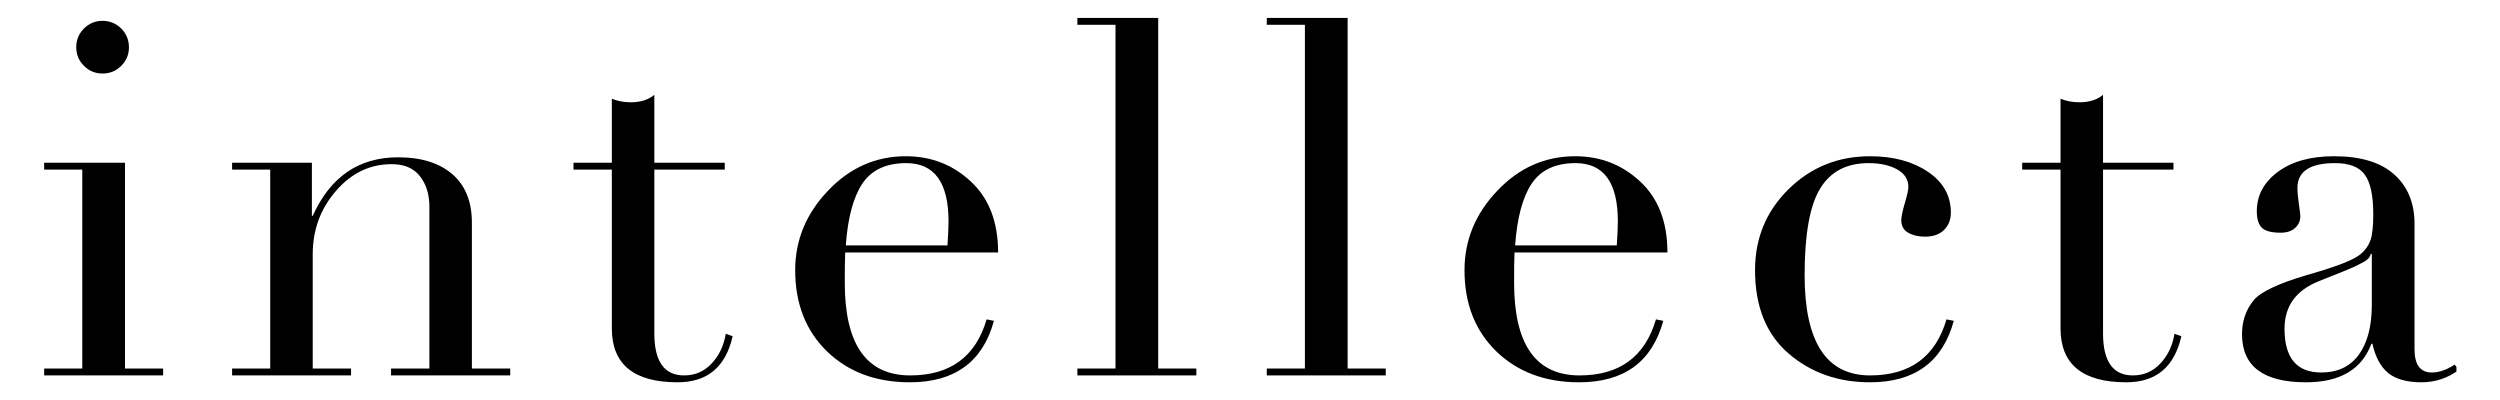 <?xml version="1.0" encoding="UTF-8"?> <svg xmlns="http://www.w3.org/2000/svg" width="187.5" viewBox="0 0 187.5 30" height="30" version="1.0"><defs><clipPath id="a"><path d="M 168 11 L 184.234 11 L 184.234 29 L 168 29 Z M 168 11"></path></clipPath></defs><g fill="#000"><g><g><path d="M 6.828 -26.016 C 7.211 -25.629 7.406 -25.16 7.406 -24.609 C 7.406 -24.066 7.211 -23.602 6.828 -23.219 C 6.441 -22.832 5.973 -22.641 5.422 -22.641 C 4.879 -22.641 4.414 -22.832 4.031 -23.219 C 3.645 -23.602 3.453 -24.066 3.453 -24.609 C 3.453 -25.16 3.645 -25.629 4.031 -26.016 C 4.414 -26.398 4.879 -26.594 5.422 -26.594 C 5.973 -26.594 6.441 -26.398 6.828 -26.016 Z M 1.047 -15.953 L 7.109 -15.953 L 7.109 -0.516 L 9.969 -0.516 L 9.969 0 L 1.047 0 L 1.047 -0.516 L 3.906 -0.516 L 3.906 -15.438 L 1.047 -15.438 Z M 1.047 -15.953" transform="translate(2.265 28.156)"></path></g></g></g><g fill="#000"><g><g><path d="M 18.922 -11.453 L 18.922 -0.516 L 21.797 -0.516 L 21.797 0 L 12.859 0 L 12.859 -0.516 L 15.734 -0.516 L 15.734 -12.641 C 15.734 -13.586 15.492 -14.359 15.016 -14.953 C 14.547 -15.547 13.844 -15.844 12.906 -15.844 C 11.27 -15.844 9.875 -15.172 8.719 -13.828 C 7.562 -12.492 6.984 -10.91 6.984 -9.078 L 6.984 -0.516 L 9.859 -0.516 L 9.859 0 L 0.938 0 L 0.938 -0.516 L 3.797 -0.516 L 3.797 -15.438 L 0.938 -15.438 L 0.938 -15.953 L 6.922 -15.953 L 6.922 -11.969 L 6.984 -11.969 C 8.305 -14.895 10.441 -16.359 13.391 -16.359 C 15.117 -16.359 16.473 -15.938 17.453 -15.094 C 18.43 -14.25 18.922 -13.035 18.922 -11.453 Z M 18.922 -11.453" transform="translate(16.47 28.156)"></path></g></g></g><g fill="#000"><g><g><path d="M 6.688 -21.047 L 6.688 -15.953 L 11.969 -15.953 L 11.969 -15.438 L 6.688 -15.438 L 6.688 -3.156 C 6.688 -1.051 7.43 0 8.922 0 C 9.742 0 10.43 -0.297 10.984 -0.891 C 11.547 -1.484 11.898 -2.227 12.047 -3.125 L 12.562 -2.938 C 12.039 -0.633 10.664 0.516 8.438 0.516 C 5.145 0.516 3.5 -0.832 3.5 -3.531 L 3.5 -15.438 L 0.625 -15.438 L 0.625 -15.953 L 3.5 -15.953 L 3.5 -20.75 C 3.945 -20.57 4.414 -20.484 4.906 -20.484 C 5.656 -20.484 6.25 -20.672 6.688 -21.047 Z M 6.688 -21.047" transform="translate(42.387 28.156)"></path></g></g></g><g fill="#000"><g><g><path d="M 16.891 -9.219 L 5.422 -9.219 C 5.398 -8.676 5.391 -7.922 5.391 -6.953 C 5.391 -2.316 7.023 0 10.297 0 C 13.297 0 15.207 -1.398 16.031 -4.203 L 16.578 -4.094 C 15.742 -1.02 13.641 0.516 10.266 0.516 C 7.734 0.516 5.664 -0.254 4.062 -1.797 C 2.469 -3.348 1.672 -5.379 1.672 -7.891 C 1.672 -10.141 2.488 -12.125 4.125 -13.844 C 5.758 -15.57 7.707 -16.438 9.969 -16.438 C 11.875 -16.438 13.504 -15.801 14.859 -14.531 C 16.211 -13.27 16.891 -11.5 16.891 -9.219 Z M 5.469 -9.75 L 13.094 -9.75 C 13.145 -10.539 13.172 -11.145 13.172 -11.562 C 13.172 -14.469 12.113 -15.922 10 -15.922 C 8.488 -15.922 7.391 -15.406 6.703 -14.375 C 6.023 -13.344 5.613 -11.801 5.469 -9.75 Z M 5.469 -9.75" transform="translate(57.967 28.156)"></path></g></g></g><g fill="#000"><g><g><path d="M 1.047 -26.812 L 7.109 -26.812 L 7.109 -0.516 L 9.969 -0.516 L 9.969 0 L 1.047 0 L 1.047 -0.516 L 3.906 -0.516 L 3.906 -26.297 L 1.047 -26.297 Z M 1.047 -26.812" transform="translate(79.757 28.156)"></path></g></g></g><g fill="#000"><g><g><path d="M 1.047 -26.812 L 7.109 -26.812 L 7.109 -0.516 L 9.969 -0.516 L 9.969 0 L 1.047 0 L 1.047 -0.516 L 3.906 -0.516 L 3.906 -26.297 L 1.047 -26.297 Z M 1.047 -26.812" transform="translate(93.962 28.156)"></path></g></g></g><g fill="#000"><g><g><path d="M 16.891 -9.219 L 5.422 -9.219 C 5.398 -8.676 5.391 -7.922 5.391 -6.953 C 5.391 -2.316 7.023 0 10.297 0 C 13.297 0 15.207 -1.398 16.031 -4.203 L 16.578 -4.094 C 15.742 -1.02 13.641 0.516 10.266 0.516 C 7.734 0.516 5.664 -0.254 4.062 -1.797 C 2.469 -3.348 1.672 -5.379 1.672 -7.891 C 1.672 -10.141 2.488 -12.125 4.125 -13.844 C 5.758 -15.57 7.707 -16.438 9.969 -16.438 C 11.875 -16.438 13.504 -15.801 14.859 -14.531 C 16.211 -13.27 16.891 -11.5 16.891 -9.219 Z M 5.469 -9.75 L 13.094 -9.75 C 13.145 -10.539 13.172 -11.145 13.172 -11.562 C 13.172 -14.469 12.113 -15.922 10 -15.922 C 8.488 -15.922 7.391 -15.406 6.703 -14.375 C 6.023 -13.344 5.613 -11.801 5.469 -9.75 Z M 5.469 -9.75" transform="translate(108.166 28.156)"></path></g></g></g><g fill="#000"><g><g><path d="M 16.359 -12.203 C 16.359 -11.68 16.188 -11.25 15.844 -10.906 C 15.5 -10.57 15.023 -10.406 14.422 -10.406 C 13.93 -10.406 13.508 -10.504 13.156 -10.703 C 12.812 -10.898 12.641 -11.211 12.641 -11.641 C 12.641 -11.891 12.727 -12.316 12.906 -12.922 C 13.082 -13.523 13.172 -13.926 13.172 -14.125 C 13.172 -14.695 12.891 -15.141 12.328 -15.453 C 11.766 -15.766 11.051 -15.922 10.188 -15.922 C 8.531 -15.922 7.316 -15.281 6.547 -14 C 5.773 -12.727 5.391 -10.566 5.391 -7.516 C 5.391 -2.504 7.023 0 10.297 0 C 13.297 0 15.207 -1.398 16.031 -4.203 L 16.578 -4.094 C 15.742 -1.02 13.648 0.516 10.297 0.516 C 7.891 0.516 5.848 -0.207 4.172 -1.656 C 2.504 -3.102 1.672 -5.18 1.672 -7.891 C 1.672 -10.285 2.504 -12.305 4.172 -13.953 C 5.848 -15.609 7.891 -16.438 10.297 -16.438 C 12.035 -16.438 13.477 -16.051 14.625 -15.281 C 15.781 -14.508 16.359 -13.484 16.359 -12.203 Z M 16.359 -12.203" transform="translate(129.956 28.156)"></path></g></g></g><g fill="#000"><g><g><path d="M 6.688 -21.047 L 6.688 -15.953 L 11.969 -15.953 L 11.969 -15.438 L 6.688 -15.438 L 6.688 -3.156 C 6.688 -1.051 7.43 0 8.922 0 C 9.742 0 10.43 -0.297 10.984 -0.891 C 11.547 -1.484 11.898 -2.227 12.047 -3.125 L 12.562 -2.938 C 12.039 -0.633 10.664 0.516 8.438 0.516 C 5.145 0.516 3.5 -0.832 3.5 -3.531 L 3.5 -15.438 L 0.625 -15.438 L 0.625 -15.953 L 3.5 -15.953 L 3.5 -20.75 C 3.945 -20.57 4.414 -20.484 4.906 -20.484 C 5.656 -20.484 6.25 -20.672 6.688 -21.047 Z M 6.688 -21.047" transform="translate(151.04 28.156)"></path></g></g></g><g clip-path="url(#a)"><g fill="#000"><g><g><path d="M 14.469 -11.375 L 14.469 -1.969 C 14.469 -0.801 14.898 -0.219 15.766 -0.219 C 16.305 -0.219 16.879 -0.414 17.484 -0.812 L 17.781 -0.406 C 16.957 0.207 16.023 0.516 14.984 0.516 C 13.891 0.516 13.055 0.281 12.484 -0.188 C 11.922 -0.656 11.531 -1.383 11.312 -2.375 L 11.234 -2.375 C 10.516 -0.445 8.879 0.516 6.328 0.516 C 3.129 0.516 1.531 -0.688 1.531 -3.094 C 1.531 -4.082 1.828 -4.938 2.422 -5.656 C 2.941 -6.27 4.254 -6.891 6.359 -7.516 C 8.535 -8.129 9.883 -8.648 10.406 -9.078 C 10.758 -9.367 11.008 -9.711 11.156 -10.109 C 11.301 -10.504 11.375 -11.164 11.375 -12.094 C 11.375 -13.5 11.16 -14.488 10.734 -15.062 C 10.316 -15.633 9.578 -15.922 8.516 -15.922 C 6.629 -15.922 5.688 -15.301 5.688 -14.062 C 5.688 -13.758 5.723 -13.352 5.797 -12.844 C 5.867 -12.344 5.906 -12.039 5.906 -11.938 C 5.906 -11.594 5.773 -11.301 5.516 -11.062 C 5.254 -10.82 4.891 -10.703 4.422 -10.703 C 3.734 -10.703 3.266 -10.828 3.016 -11.078 C 2.766 -11.328 2.641 -11.738 2.641 -12.312 C 2.641 -13.5 3.164 -14.484 4.219 -15.266 C 5.27 -16.047 6.676 -16.438 8.438 -16.438 C 10.426 -16.438 11.926 -15.984 12.938 -15.078 C 13.957 -14.172 14.469 -12.938 14.469 -11.375 Z M 7.469 -0.219 C 8.707 -0.219 9.648 -0.664 10.297 -1.562 C 10.941 -2.457 11.266 -3.695 11.266 -5.281 L 11.266 -9.109 L 11.188 -9.109 C 11.164 -9.016 11.125 -8.922 11.062 -8.828 C 11 -8.742 10.895 -8.656 10.75 -8.562 C 10.602 -8.477 10.457 -8.398 10.312 -8.328 C 10.176 -8.254 9.977 -8.16 9.719 -8.047 C 9.457 -7.941 9.234 -7.848 9.047 -7.766 C 8.867 -7.691 8.594 -7.582 8.219 -7.438 C 7.844 -7.289 7.531 -7.164 7.281 -7.062 C 5.57 -6.375 4.719 -5.188 4.719 -3.5 C 4.719 -1.312 5.633 -0.219 7.469 -0.219 Z M 7.469 -0.219" transform="translate(166.62 28.156)"></path></g></g></g></g></svg> 